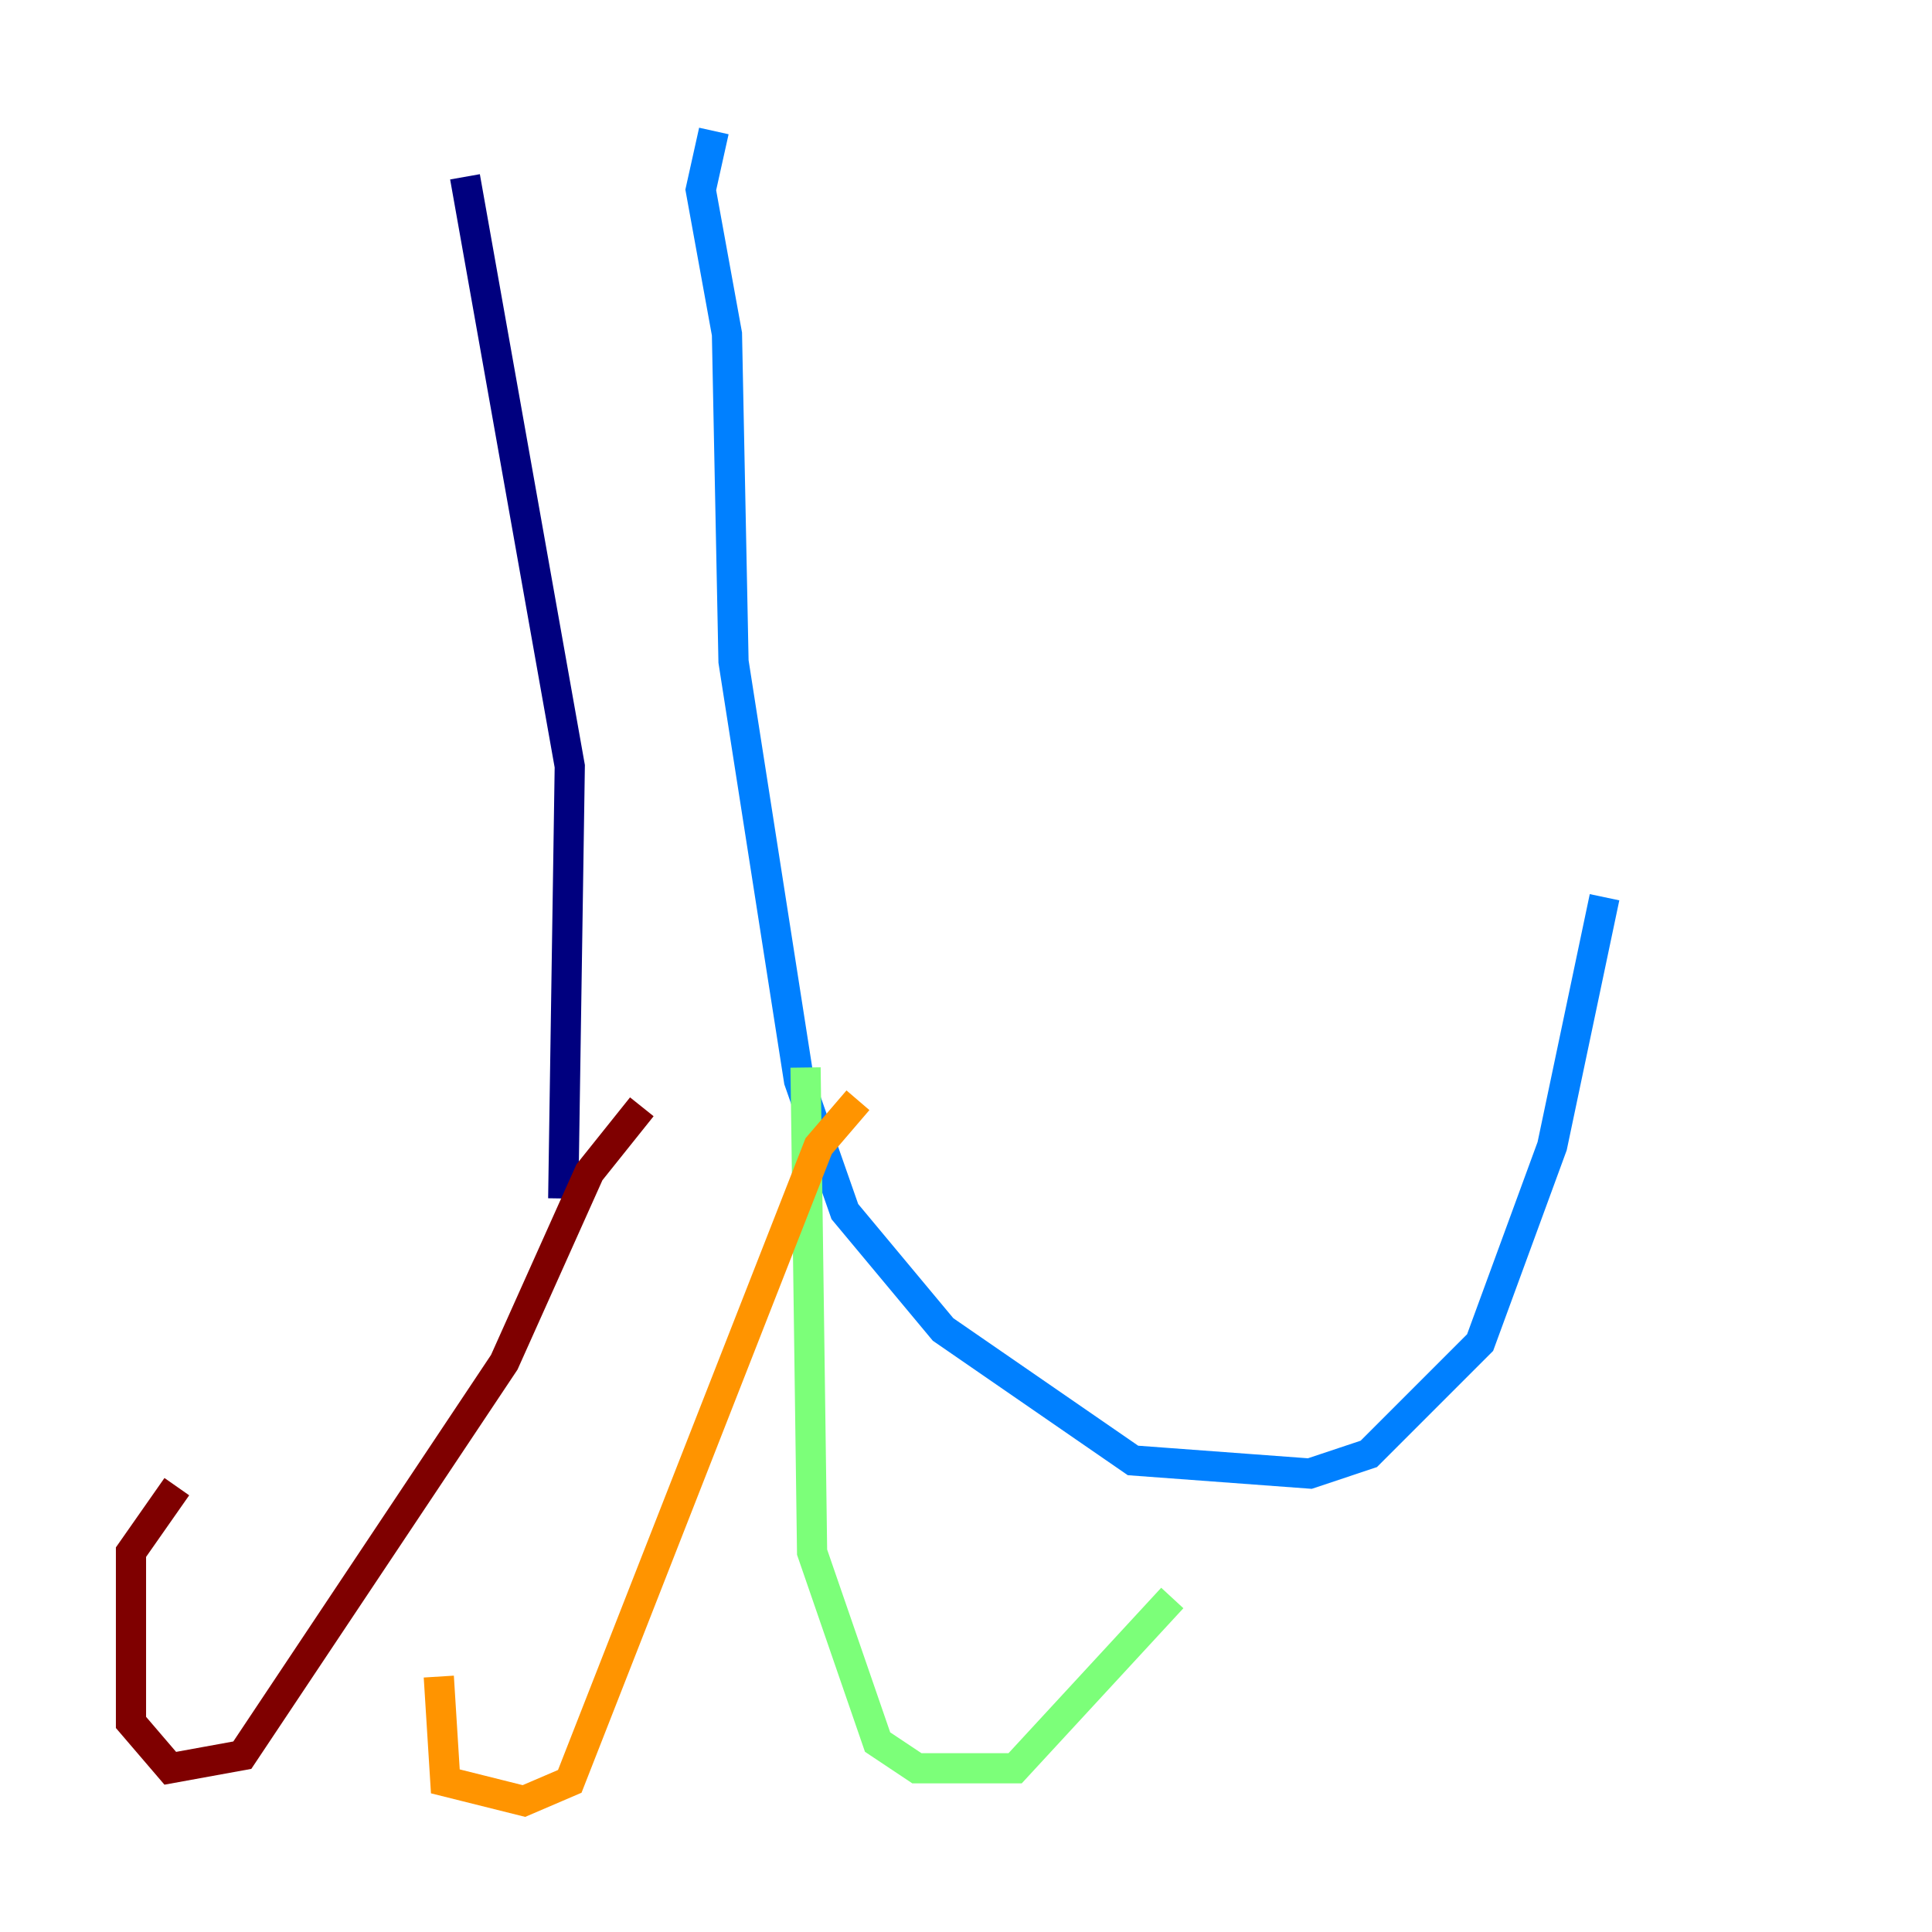 <?xml version="1.0" encoding="utf-8" ?>
<svg baseProfile="tiny" height="128" version="1.2" viewBox="0,0,128,128" width="128" xmlns="http://www.w3.org/2000/svg" xmlns:ev="http://www.w3.org/2001/xml-events" xmlns:xlink="http://www.w3.org/1999/xlink"><defs /><polyline fill="none" points="30.807,11.715 37.749,50.766 37.315,79.403" stroke="#00007f" stroke-width="2" /><polyline fill="none" points="47.295,8.678 46.427,12.583 48.163,22.129 48.597,43.824 52.936,71.593 55.973,80.271 62.481,88.081 75.064,96.759 86.78,97.627 90.685,96.325 98.061,88.949 102.834,75.932 106.305,59.444" stroke="#0080ff" stroke-width="2" /><polyline fill="none" points="53.37,70.725 53.803,102.834 58.142,115.417 60.746,117.153 67.254,117.153 77.668,105.871" stroke="#7cff79" stroke-width="2" /><polyline fill="none" points="56.841,72.895 54.237,75.932 37.749,118.02 34.712,119.322 29.505,118.02 29.071,111.078" stroke="#ff9400" stroke-width="2" /><polyline fill="none" points="42.522,73.329 39.051,77.668 33.41,90.251 16.054,116.285 11.281,117.153 8.678,114.115 8.678,102.834 11.715,98.495" stroke="#7f0000" stroke-width="2" /></svg>